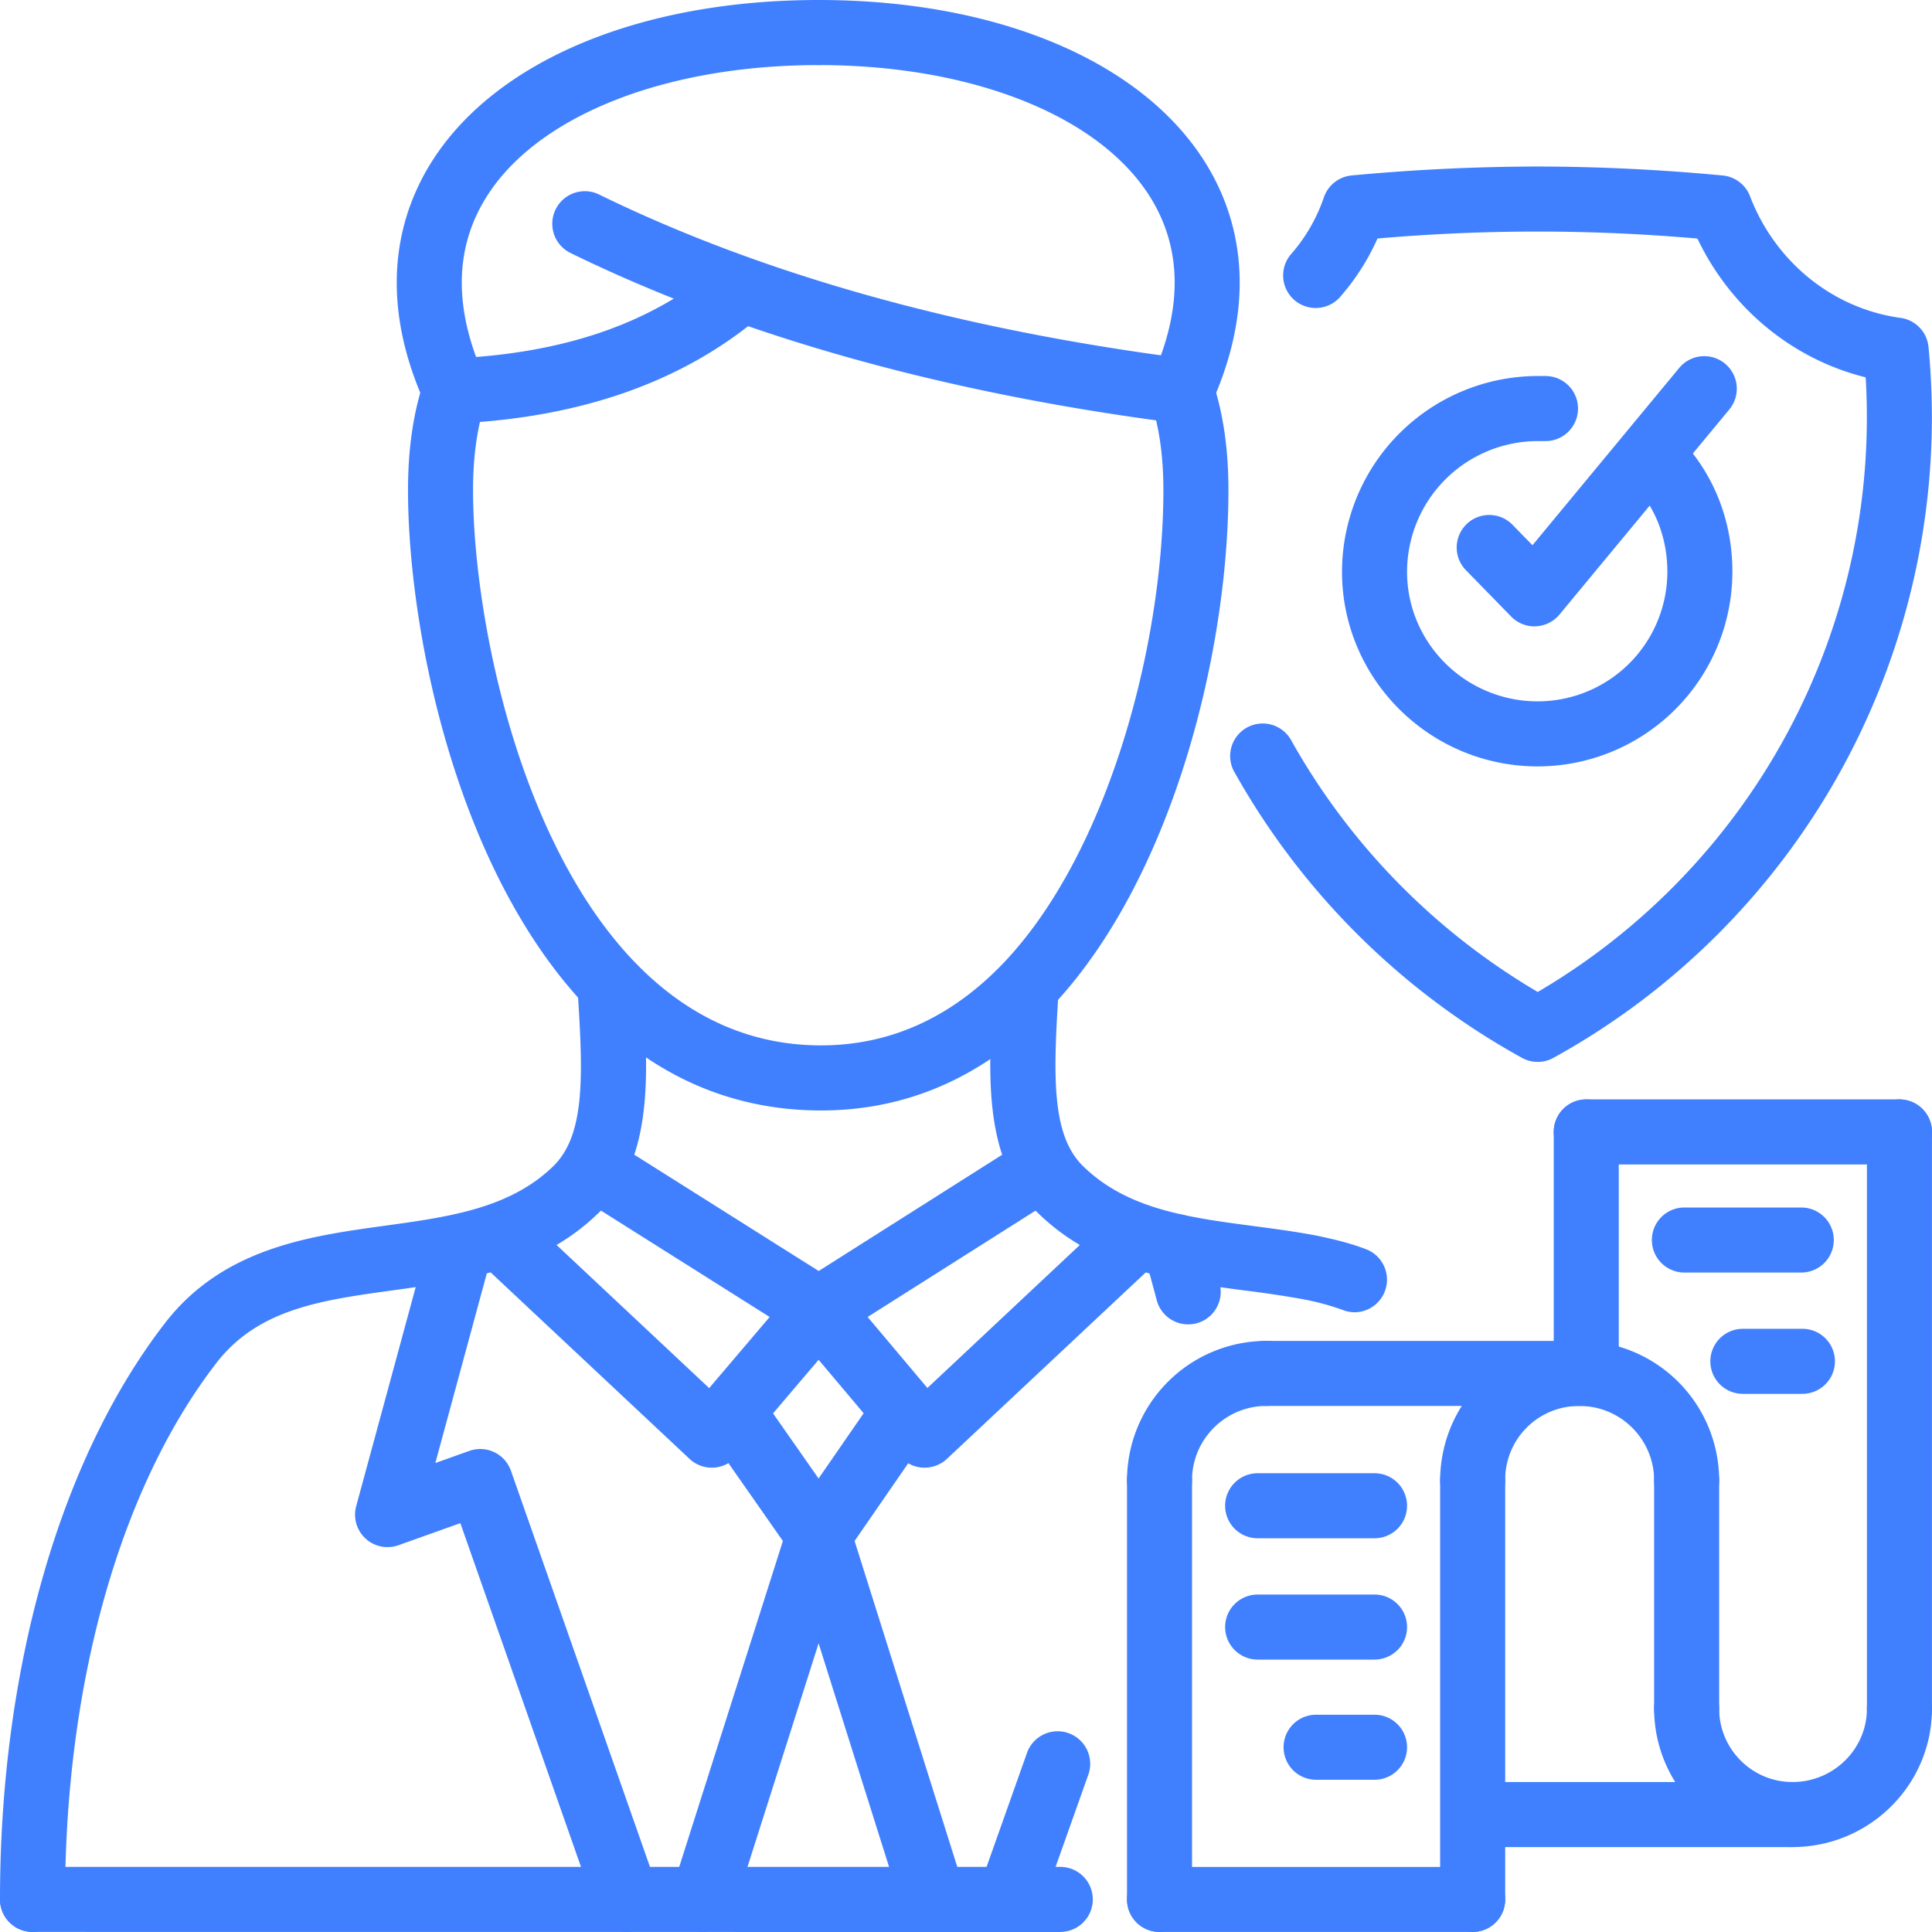 <svg width="48" height="48" viewBox="0 0 48 48" fill="none" xmlns="http://www.w3.org/2000/svg"><path d="M.808 47.999A.808.808 0 0 1 0 47.191c0-5.72 1.49-10.933 4.086-14.302 1.443-1.88 3.586-2.176 5.475-2.436 1.588-.219 3.087-.426 4.167-1.462.796-.755.766-2.18.63-4.268a.808.808 0 0 1 .753-.859.814.814 0 0 1 .859.754c.136 2.07.275 4.212-1.125 5.542-1.457 1.397-3.29 1.65-5.063 1.895-1.811.249-3.375.465-4.415 1.82-2.384 3.092-3.751 7.946-3.751 13.316A.808.808 0 0 1 .808 48zm32.849-15.396a.793.793 0 0 1-.292-.056 6.482 6.482 0 0 0-.973-.265 26.064 26.064 0 0 0-1.458-.219c-1.713-.226-3.653-.482-5.126-1.907-1.4-1.328-1.259-3.496-1.122-5.592.03-.446.448-.772.858-.755a.808.808 0 0 1 .754.86c-.136 2.119-.168 3.565.628 4.32 1.096 1.06 2.613 1.26 4.219 1.472.529.07 1.055.14 1.569.238.42.09.818.18 1.234.341a.81.81 0 0 1-.291 1.563z" fill="#4080FE"/><path d="M26.342 48L.808 47.998a.808.808 0 1 1 0-1.616h25.534a.808.808 0 1 1 0 1.616z" fill="#4080FE"/><path d="M15.575 48a.81.81 0 0 1-.762-.54l-3.376-9.618-1.535.548a.807.807 0 0 1-1.052-.972l1.809-6.657a.807.807 0 1 1 1.559.422l-1.402 5.165.843-.3a.808.808 0 0 1 1.035.492l3.644 10.383A.808.808 0 0 1 15.575 48zm9.507 0a.808.808 0 0 1-.762-1.079l1.205-3.398a.809.809 0 0 1 1.524.54l-1.206 3.398a.81.81 0 0 1-.761.539zm4.437-15.096a.808.808 0 0 1-.78-.6l-.301-1.122a.807.807 0 1 1 1.561-.42l.301 1.124a.807.807 0 0 1-.781 1.018z" fill="#4080FE"/><path d="M17.685 36.464a.808.808 0 0 1-.553-.218l-5.288-4.958a.81.81 0 0 1 1.106-1.18l4.669 4.379 1.503-1.767-4.773-3.01a.807.807 0 1 1 .863-1.367l5.56 3.507a.806.806 0 0 1 .184 1.207L18.3 36.18a.81.81 0 0 1-.57.283l-.045.001z" fill="#4080FE"/><path d="M17.466 48a.809.809 0 0 1-.77-1.054l2.755-8.66-1.936-2.768a.81.81 0 0 1 1.325-.927l2.164 3.096a.809.809 0 0 1 .108.709l-2.876 9.04a.81.81 0 0 1-.77.564z" fill="#4080FE"/><path d="M23.191 48a.809.809 0 0 1-.771-.566l-2.85-9.041a.81.81 0 0 1 .106-.703l2.138-3.095a.81.81 0 0 1 1.33.92l-1.912 2.77 2.73 8.664a.809.809 0 0 1-.77 1.051z" fill="#4080FE"/><path d="M22.972 36.464h-.047a.812.812 0 0 1-.571-.287l-2.63-3.123a.809.809 0 0 1 .185-1.203l5.535-3.507a.809.809 0 0 1 .864 1.366l-4.752 3.01 1.485 1.764 4.665-4.376a.81.81 0 0 1 1.106 1.18l-5.287 4.958a.81.81 0 0 1-.553.218zm-2.57-8.875h-.067c-7.705-.062-10.198-10.41-10.198-15.411 0-1.03.13-1.92.398-2.722a.808.808 0 0 1 1.533.512c-.212.635-.315 1.358-.315 2.21 0 4.3 2.164 13.743 8.595 13.794h.052c1.64 0 3.112-.634 4.374-1.886 2.712-2.689 4.13-8.026 4.13-11.908 0-.85-.104-1.573-.315-2.21a.808.808 0 1 1 1.533-.511c.268.804.398 1.695.398 2.721 0 4.087-1.442 9.915-4.608 13.056-1.575 1.563-3.429 2.355-5.51 2.355z" fill="#4080FE"/><path d="M29.356 10.52a.853.853 0 0 1-.104-.006c-5.8-.746-10.881-2.172-15.101-4.24a.809.809 0 0 1 .712-1.452c4.06 1.99 8.97 3.365 14.595 4.088a.808.808 0 0 1-.102 1.61z" fill="#4080FE"/><path d="M29.354 10.52a.808.808 0 0 1-.735-1.141c.779-1.723.752-3.25-.078-4.538-1.285-1.989-4.426-3.224-8.2-3.224a.808.808 0 0 1 0-1.617c4.382 0 7.955 1.482 9.557 3.965.79 1.222 1.464 3.27.194 6.08a.808.808 0 0 1-.738.476z" fill="#4080FE"/><path d="M11.302 10.52a.808.808 0 0 1-.737-.475c-1.27-2.809-.596-4.855.193-6.077C12.36 1.484 15.944 0 20.342 0a.808.808 0 0 1 0 1.617c-3.789 0-6.94 1.237-8.226 3.228-.83 1.286-.857 2.811-.078 4.534a.808.808 0 0 1-.736 1.142z" fill="#4080FE"/><path d="M11.3 10.52a.808.808 0 0 1-.035-1.615c2.794-.128 4.964-.889 6.632-2.326a.81.81 0 0 1 1.055 1.225c-1.925 1.658-4.487 2.572-7.614 2.716h-.037zm35.891 32.74a.808.808 0 0 1-.808-.809V28.123a.808.808 0 1 1 1.616 0V42.45a.808.808 0 0 1-.808.808z" fill="#4080FE"/><path d="M44.533 45.89a3.442 3.442 0 0 1-3.437-3.439.808.808 0 1 1 1.616 0c0 1.005.817 1.823 1.821 1.823 1.02 0 1.85-.818 1.85-1.823a.807.807 0 1 1 1.616 0c0 1.896-1.555 3.439-3.466 3.439zm-2.629-8.301a.808.808 0 0 1-.808-.808c0-1.02-.83-1.85-1.85-1.85a1.83 1.83 0 0 0-1.85 1.85.808.808 0 1 1-1.616 0 3.47 3.47 0 0 1 3.466-3.466 3.47 3.47 0 0 1 3.466 3.466.808.808 0 0 1-.808.808zm-13.096 0A.808.808 0 0 1 28 36.78a3.47 3.47 0 0 1 3.465-3.466.808.808 0 1 1 0 1.616c-1.02 0-1.85.83-1.85 1.85a.808.808 0 0 1-.807.808z" fill="#4080FE"/><path d="M44.533 45.89h-7.752a.808.808 0 1 1 0-1.616h7.752a.807.807 0 1 1 0 1.616zm-2.629-2.631a.808.808 0 0 1-.808-.808v-5.67a.808.808 0 1 1 1.616 0v5.67a.808.808 0 0 1-.808.808zm-2.658-8.329h-7.781a.808.808 0 1 1 0-1.615h7.78a.808.808 0 1 1 0 1.616z" fill="#4080FE"/><path d="M36.588 47.999a.808.808 0 0 1-.808-.808v-10.41a.808.808 0 1 1 1.616 0v10.41a.808.808 0 0 1-.808.808zm-7.78 0a.808.808 0 0 1-.808-.808v-10.41a.808.808 0 1 1 1.616 0v10.41a.808.808 0 0 1-.808.808z" fill="#4080FE"/><path d="M36.588 47.999h-7.78a.808.808 0 1 1 0-1.616h7.78a.807.807 0 1 1 0 1.616zM39.41 34.93a.808.808 0 0 1-.808-.807v-6a.808.808 0 1 1 1.616 0v6a.808.808 0 0 1-.808.808z" fill="#4080FE"/><path d="M47.191 28.931h-7.78a.808.808 0 0 1 0-1.617h7.78a.808.808 0 0 1 0 1.617zm-2.439 2.685h-2.904a.808.808 0 1 1 0-1.616h2.904a.808.808 0 1 1 0 1.616zm0 3.014h-1.451a.808.808 0 1 1 0-1.616h1.451a.808.808 0 1 1 0 1.615zM34.15 41.232h-2.904a.808.808 0 1 1 0-1.616h2.904a.808.808 0 1 1 0 1.616zm0 2.986h-1.452a.808.808 0 1 1 0-1.616h1.452a.808.808 0 1 1 0 1.616zm0-6h-2.904a.808.808 0 1 1 0-1.616h2.904a.808.808 0 1 1 0 1.616zm4.055-11.835a.81.81 0 0 1-.391-.1 18.365 18.365 0 0 1-7.165-7.136.809.809 0 0 1 1.412-.787 16.752 16.752 0 0 0 6.144 6.285 16.555 16.555 0 0 0 8.147-15.27c-1.819-.451-3.355-1.716-4.18-3.448a45.629 45.629 0 0 0-7.948-.001 5.77 5.77 0 0 1-.95 1.475.809.809 0 0 1-1.208-1.075 4.2 4.2 0 0 0 .827-1.427.81.81 0 0 1 .689-.54 50.452 50.452 0 0 1 4.623-.222 49.5 49.5 0 0 1 4.594.223c.307.028.57.228.68.516.626 1.634 2.059 2.792 3.74 3.022.37.05.657.348.694.72a18.173 18.173 0 0 1-9.319 17.664.805.805 0 0 1-.39.101z" fill="#4080FE"/><path d="M38.205 19.041c-2.682 0-4.863-2.17-4.863-4.836a4.868 4.868 0 0 1 4.863-4.863h.192a.808.808 0 0 1 0 1.617h-.192a3.25 3.25 0 0 0-3.247 3.246c0 1.775 1.456 3.22 3.247 3.22a3.223 3.223 0 0 0 3.22-3.22c0-.86-.316-1.65-.888-2.223a.808.808 0 1 1 1.144-1.142c.877.877 1.36 2.073 1.36 3.365a4.841 4.841 0 0 1-4.836 4.836z" fill="#4080FE"/><path d="M38.123 15.562a.81.81 0 0 1-.579-.244l-1.123-1.151a.807.807 0 1 1 1.157-1.129l.496.508 3.645-4.404a.808.808 0 1 1 1.246 1.03l-4.22 5.096a.81.81 0 0 1-.622.293z" fill="#4080FE"/></svg>